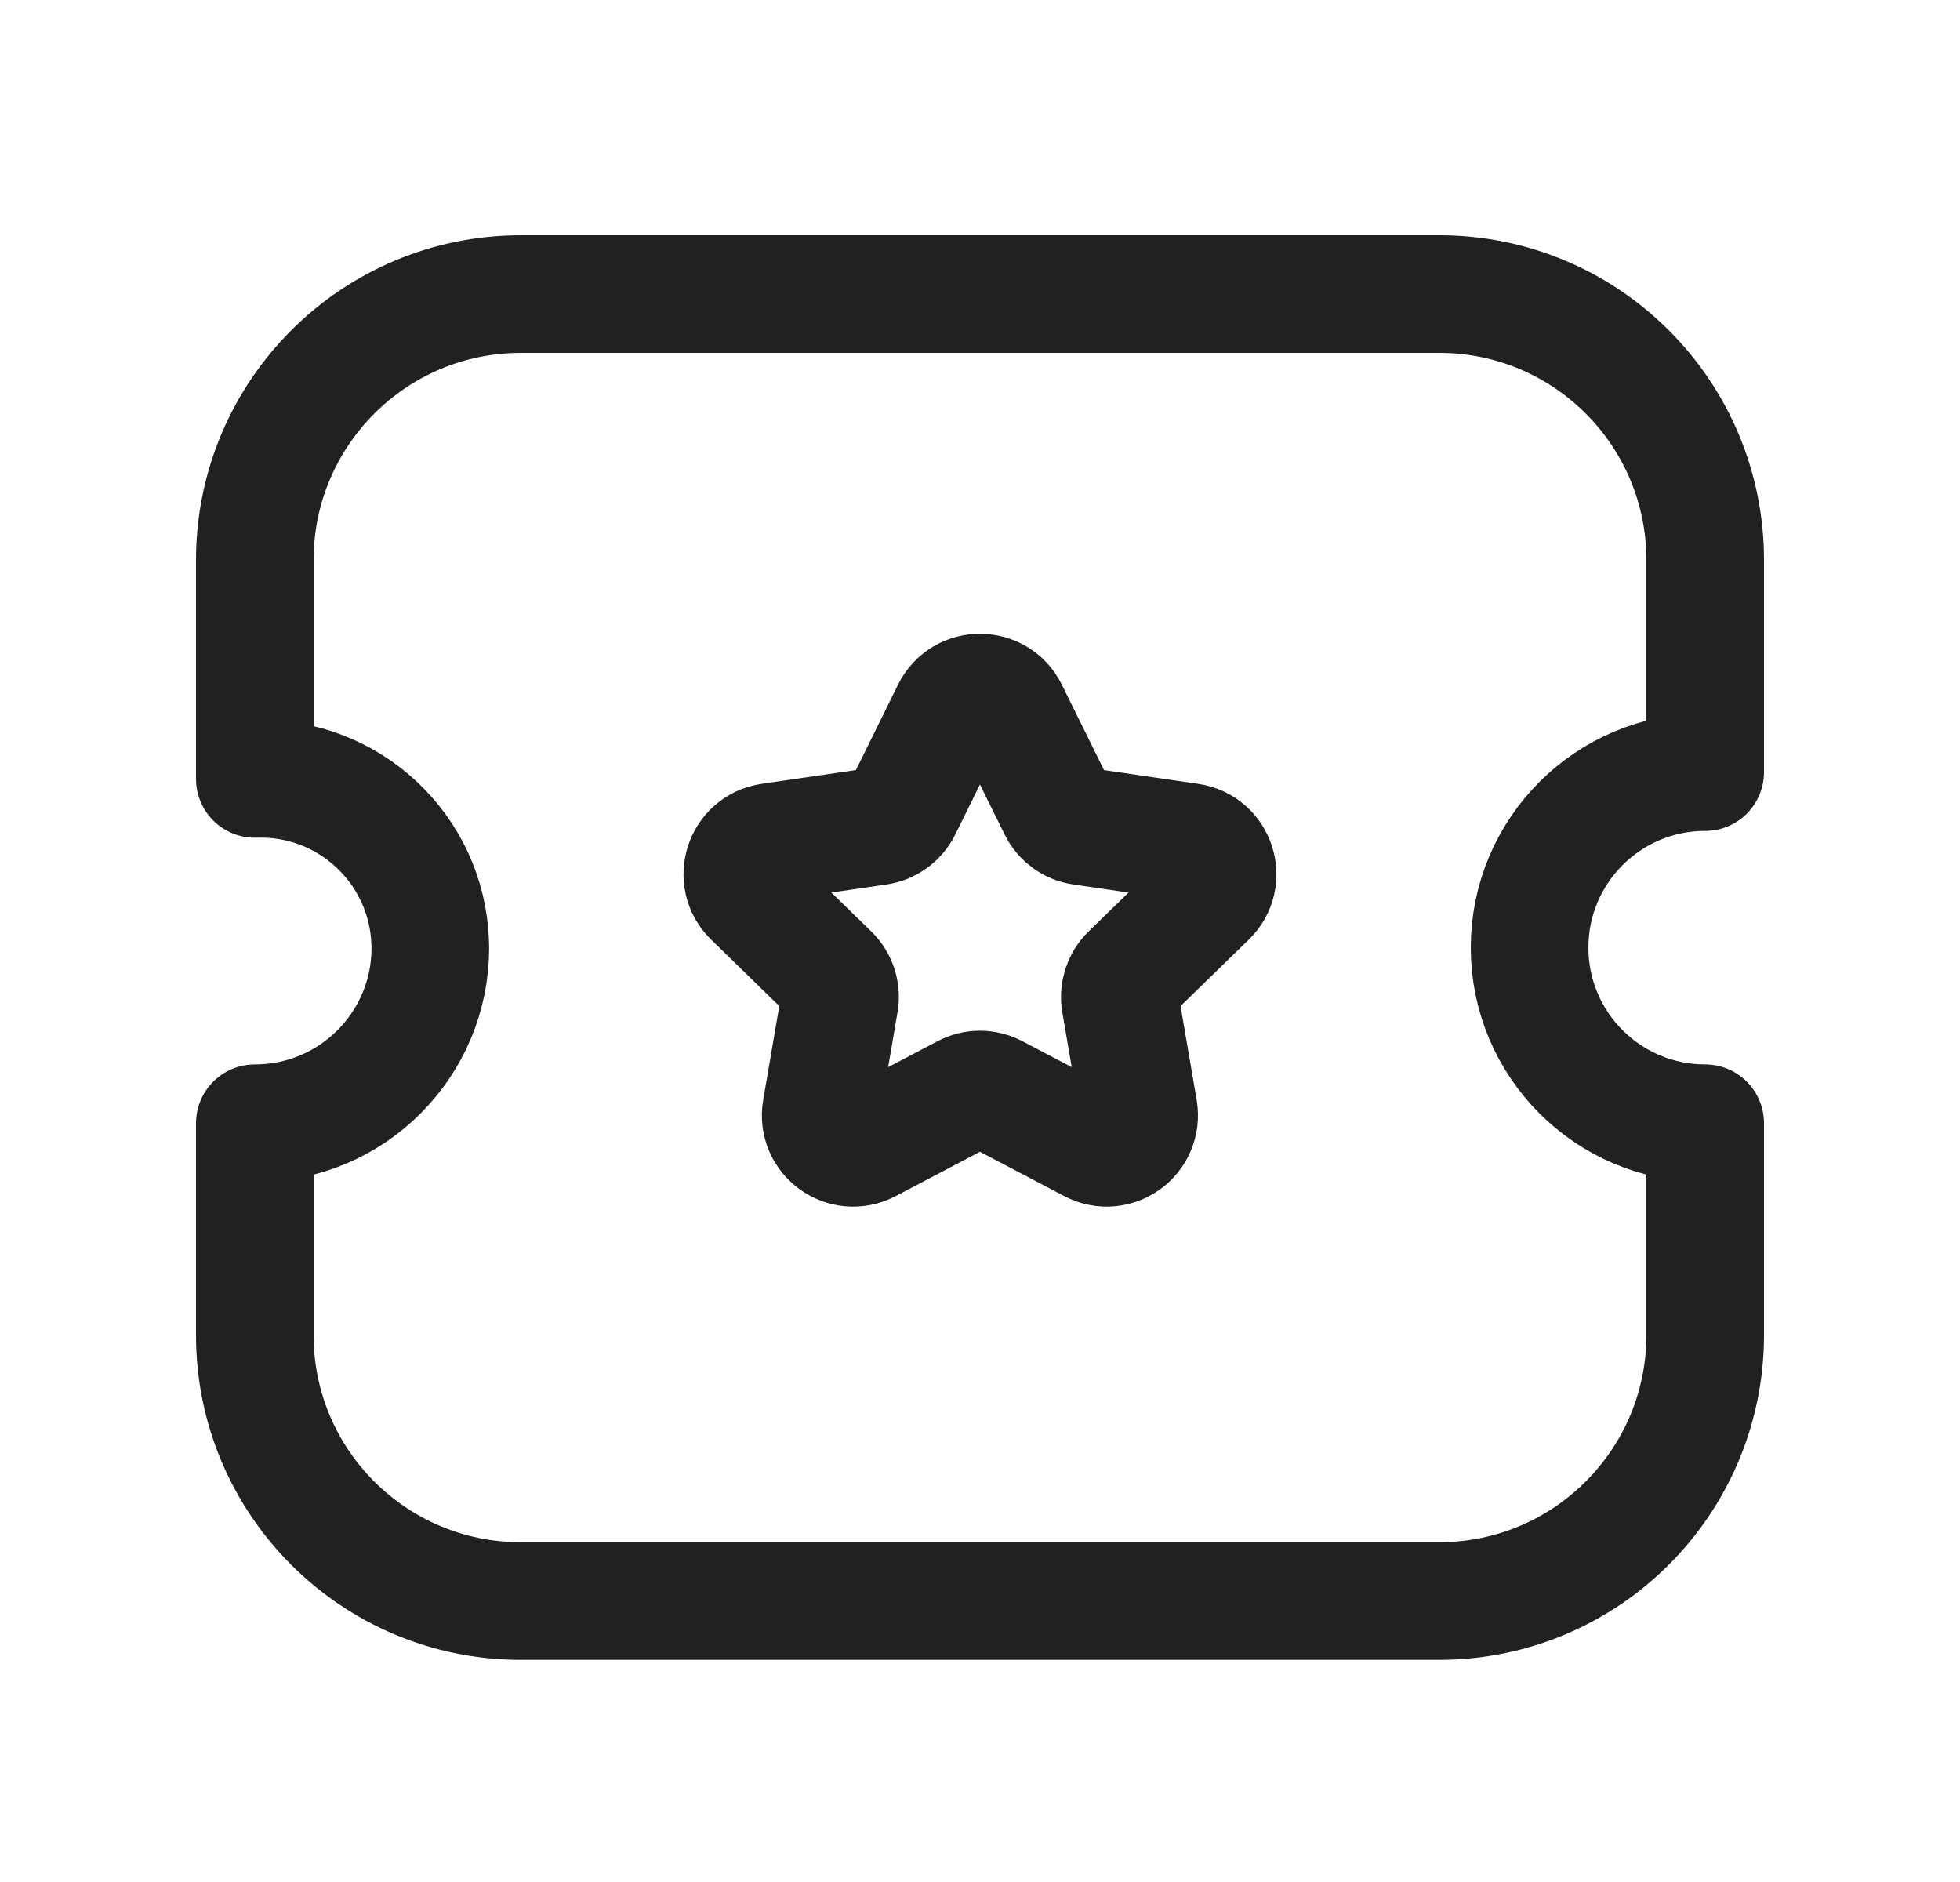 <svg width="25" height="24" viewBox="0 0 25 24" fill="none" xmlns="http://www.w3.org/2000/svg">
<path fill-rule="evenodd" clip-rule="evenodd" d="M18.357 20.417C20.23 20.417 21.749 18.899 21.75 17.026V17.024V14.324C20.513 14.324 19.511 13.322 19.51 12.085C19.51 10.849 20.512 9.846 21.749 9.846H21.75V7.146C21.752 5.272 20.235 3.752 18.362 3.75H18.356H6.644C4.77 3.75 3.251 5.268 3.25 7.142V7.143V9.933C4.444 9.891 5.445 10.825 5.487 12.019C5.488 12.041 5.489 12.063 5.489 12.085C5.49 13.32 4.491 14.322 3.256 14.324H3.25V17.024C3.249 18.897 4.768 20.417 6.641 20.417H6.642H18.357Z" stroke="#212121" stroke-width="1.5" stroke-linecap="round" stroke-linejoin="round"/>
<path fill-rule="evenodd" clip-rule="evenodd" d="M12.871 9.063L13.487 10.31C13.547 10.432 13.663 10.517 13.798 10.537L15.175 10.738C15.516 10.788 15.651 11.206 15.405 11.445L14.409 12.415C14.311 12.51 14.267 12.647 14.289 12.782L14.524 14.152C14.582 14.491 14.227 14.749 13.923 14.589L12.692 13.942C12.571 13.878 12.427 13.878 12.306 13.942L11.076 14.589C10.771 14.749 10.416 14.491 10.474 14.152L10.709 12.782C10.732 12.647 10.687 12.51 10.589 12.415L9.594 11.445C9.348 11.206 9.483 10.788 9.823 10.738L11.2 10.537C11.335 10.517 11.452 10.432 11.512 10.31L12.127 9.063C12.279 8.755 12.719 8.755 12.871 9.063Z" stroke="#212121" stroke-width="1.5" stroke-linecap="round" stroke-linejoin="round"/>
</svg>
